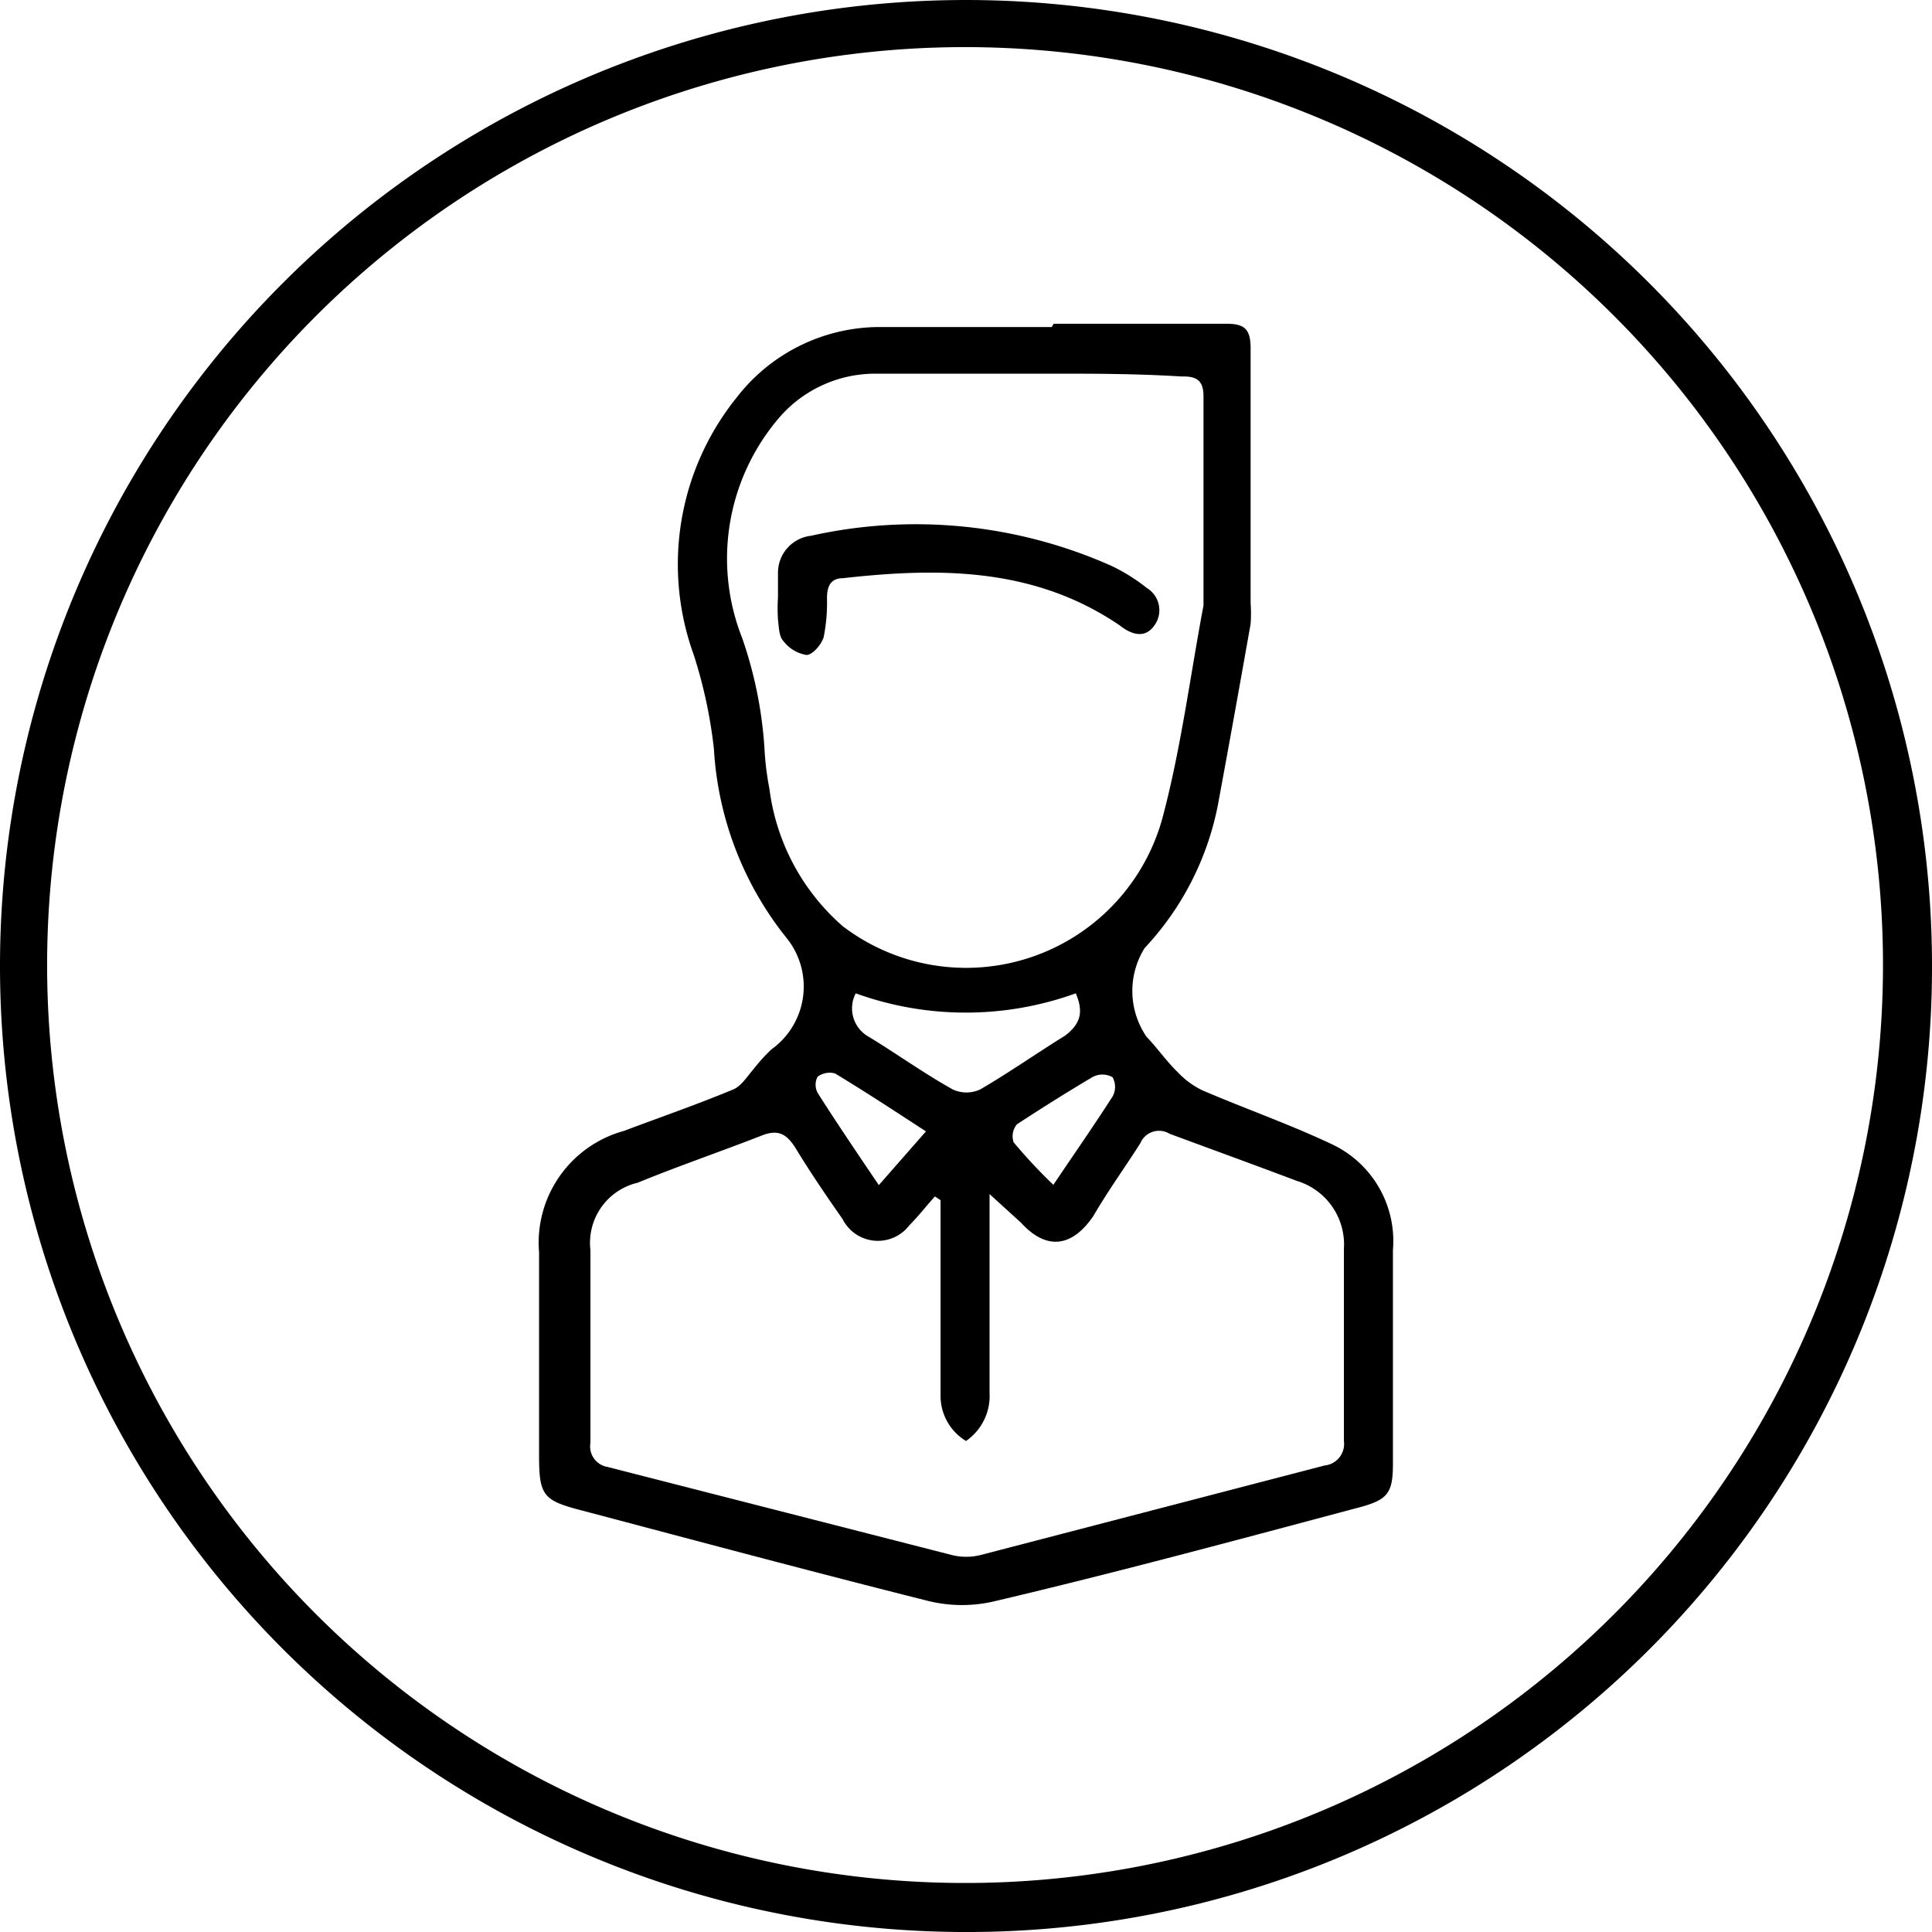 <svg id="Слой_1" data-name="Слой 1" xmlns="http://www.w3.org/2000/svg" viewBox="0 0 41 41"><title>Screenshot_3</title><path d="M20.39,41A20.5,20.5,0,1,1,41,20.44,20.48,20.48,0,0,1,20.39,41ZM1,20.5A19.48,19.48,0,1,0,20.55,1,19.48,19.48,0,0,0,1,20.5Z" transform="translate(0)"/><path d="M22.36,6.87H26c.37,0,.54.07.54.52,0,1.8,0,3.61,0,5.41a3.15,3.15,0,0,1,0,.44c-.22,1.24-.44,2.47-.67,3.71a6.16,6.16,0,0,1-1.58,3.17A1.72,1.72,0,0,0,24.33,22c.23.24.43.53.67.76a1.74,1.74,0,0,0,.52.38c.91.39,1.85.72,2.74,1.14a2.27,2.27,0,0,1,1.3,2.25c0,1.51,0,3,0,4.53,0,.61-.1.76-.68.92-2.59.69-5.18,1.39-7.77,2a3,3,0,0,1-1.39,0c-2.47-.62-4.93-1.28-7.39-1.93-.81-.21-.89-.32-.89-1.17,0-1.43,0-2.87,0-4.3A2.46,2.46,0,0,1,13.24,24c.77-.29,1.55-.56,2.32-.88.17-.07.3-.28.43-.43a3.79,3.79,0,0,1,.38-.42,1.64,1.64,0,0,0,.31-2.38,7.07,7.07,0,0,1-1.53-4,10.15,10.15,0,0,0-.43-2,5.64,5.64,0,0,1,.91-5.45,3.84,3.84,0,0,1,3-1.5c1.23,0,2.46,0,3.69,0ZM20.5,30.58a1.12,1.12,0,0,1-.54-.95c0-1.25,0-2.49,0-3.74,0-.14,0-.28,0-.42l-.12-.08c-.18.2-.35.42-.54.61a.84.84,0,0,1-1.42-.13c-.35-.5-.69-1-1-1.51-.19-.3-.37-.4-.72-.26-.87.34-1.75.64-2.63,1a1.31,1.31,0,0,0-1,1.43c0,1.37,0,2.73,0,4.09a.44.44,0,0,0,.36.51L20.2,33a1.26,1.26,0,0,0,.61,0l7.3-1.9a.46.46,0,0,0,.41-.52c0-1.36,0-2.72,0-4.08a1.41,1.41,0,0,0-1-1.44c-.9-.34-1.81-.67-2.7-1a.43.43,0,0,0-.62.2c-.33.52-.68,1-1,1.55-.46.67-1,.72-1.53.14L21,25.34v.58c0,1.21,0,2.43,0,3.64A1.16,1.16,0,0,1,20.5,30.58ZM22.69,7.93h0c-1.37,0-2.75,0-4.12,0a2.69,2.69,0,0,0-2.09,1,4.59,4.59,0,0,0-.73,4.61A8.84,8.84,0,0,1,16.23,16a6.42,6.42,0,0,0,.1.75,4.64,4.64,0,0,0,1.56,2.91,4.32,4.32,0,0,0,6.8-2.38c.38-1.45.57-2.95.85-4.43a.06.06,0,0,0,0,0c0-1.48,0-3,0-4.44,0-.33-.14-.43-.46-.42C24.29,7.94,23.49,7.93,22.69,7.93Zm.14,13.15a6.87,6.87,0,0,1-4.67,0,.69.69,0,0,0,.29.93c.59.36,1.16.77,1.77,1.11a.69.69,0,0,0,.58,0c.62-.36,1.2-.77,1.8-1.14C22.93,21.73,23,21.48,22.83,21.08Zm-4.18,4.07,1-1.14c-.69-.45-1.3-.85-1.93-1.23a.43.43,0,0,0-.37.07.37.37,0,0,0,0,.34C17.75,23.82,18.17,24.44,18.65,25.15Zm3.7,0c.45-.67.87-1.27,1.26-1.88a.42.42,0,0,0,0-.41.44.44,0,0,0-.43,0c-.54.32-1.08.66-1.6,1a.4.4,0,0,0-.07.38A11,11,0,0,0,22.35,25.14Z" transform="translate(0)"/><path d="M16.51,12.71c0-.18,0-.36,0-.54a.79.79,0,0,1,.7-.8,10.21,10.21,0,0,1,6.38.64,3.92,3.92,0,0,1,.75.47.55.55,0,0,1,.16.79c-.2.29-.49.2-.74,0-1.81-1.23-3.82-1.23-5.87-1-.26,0-.34.17-.34.42a3.77,3.77,0,0,1-.07.83c-.05.16-.23.37-.36.38a.77.77,0,0,1-.49-.29c-.1-.1-.1-.3-.12-.46a3.85,3.85,0,0,1,0-.48Z" transform="translate(0)"/></svg>